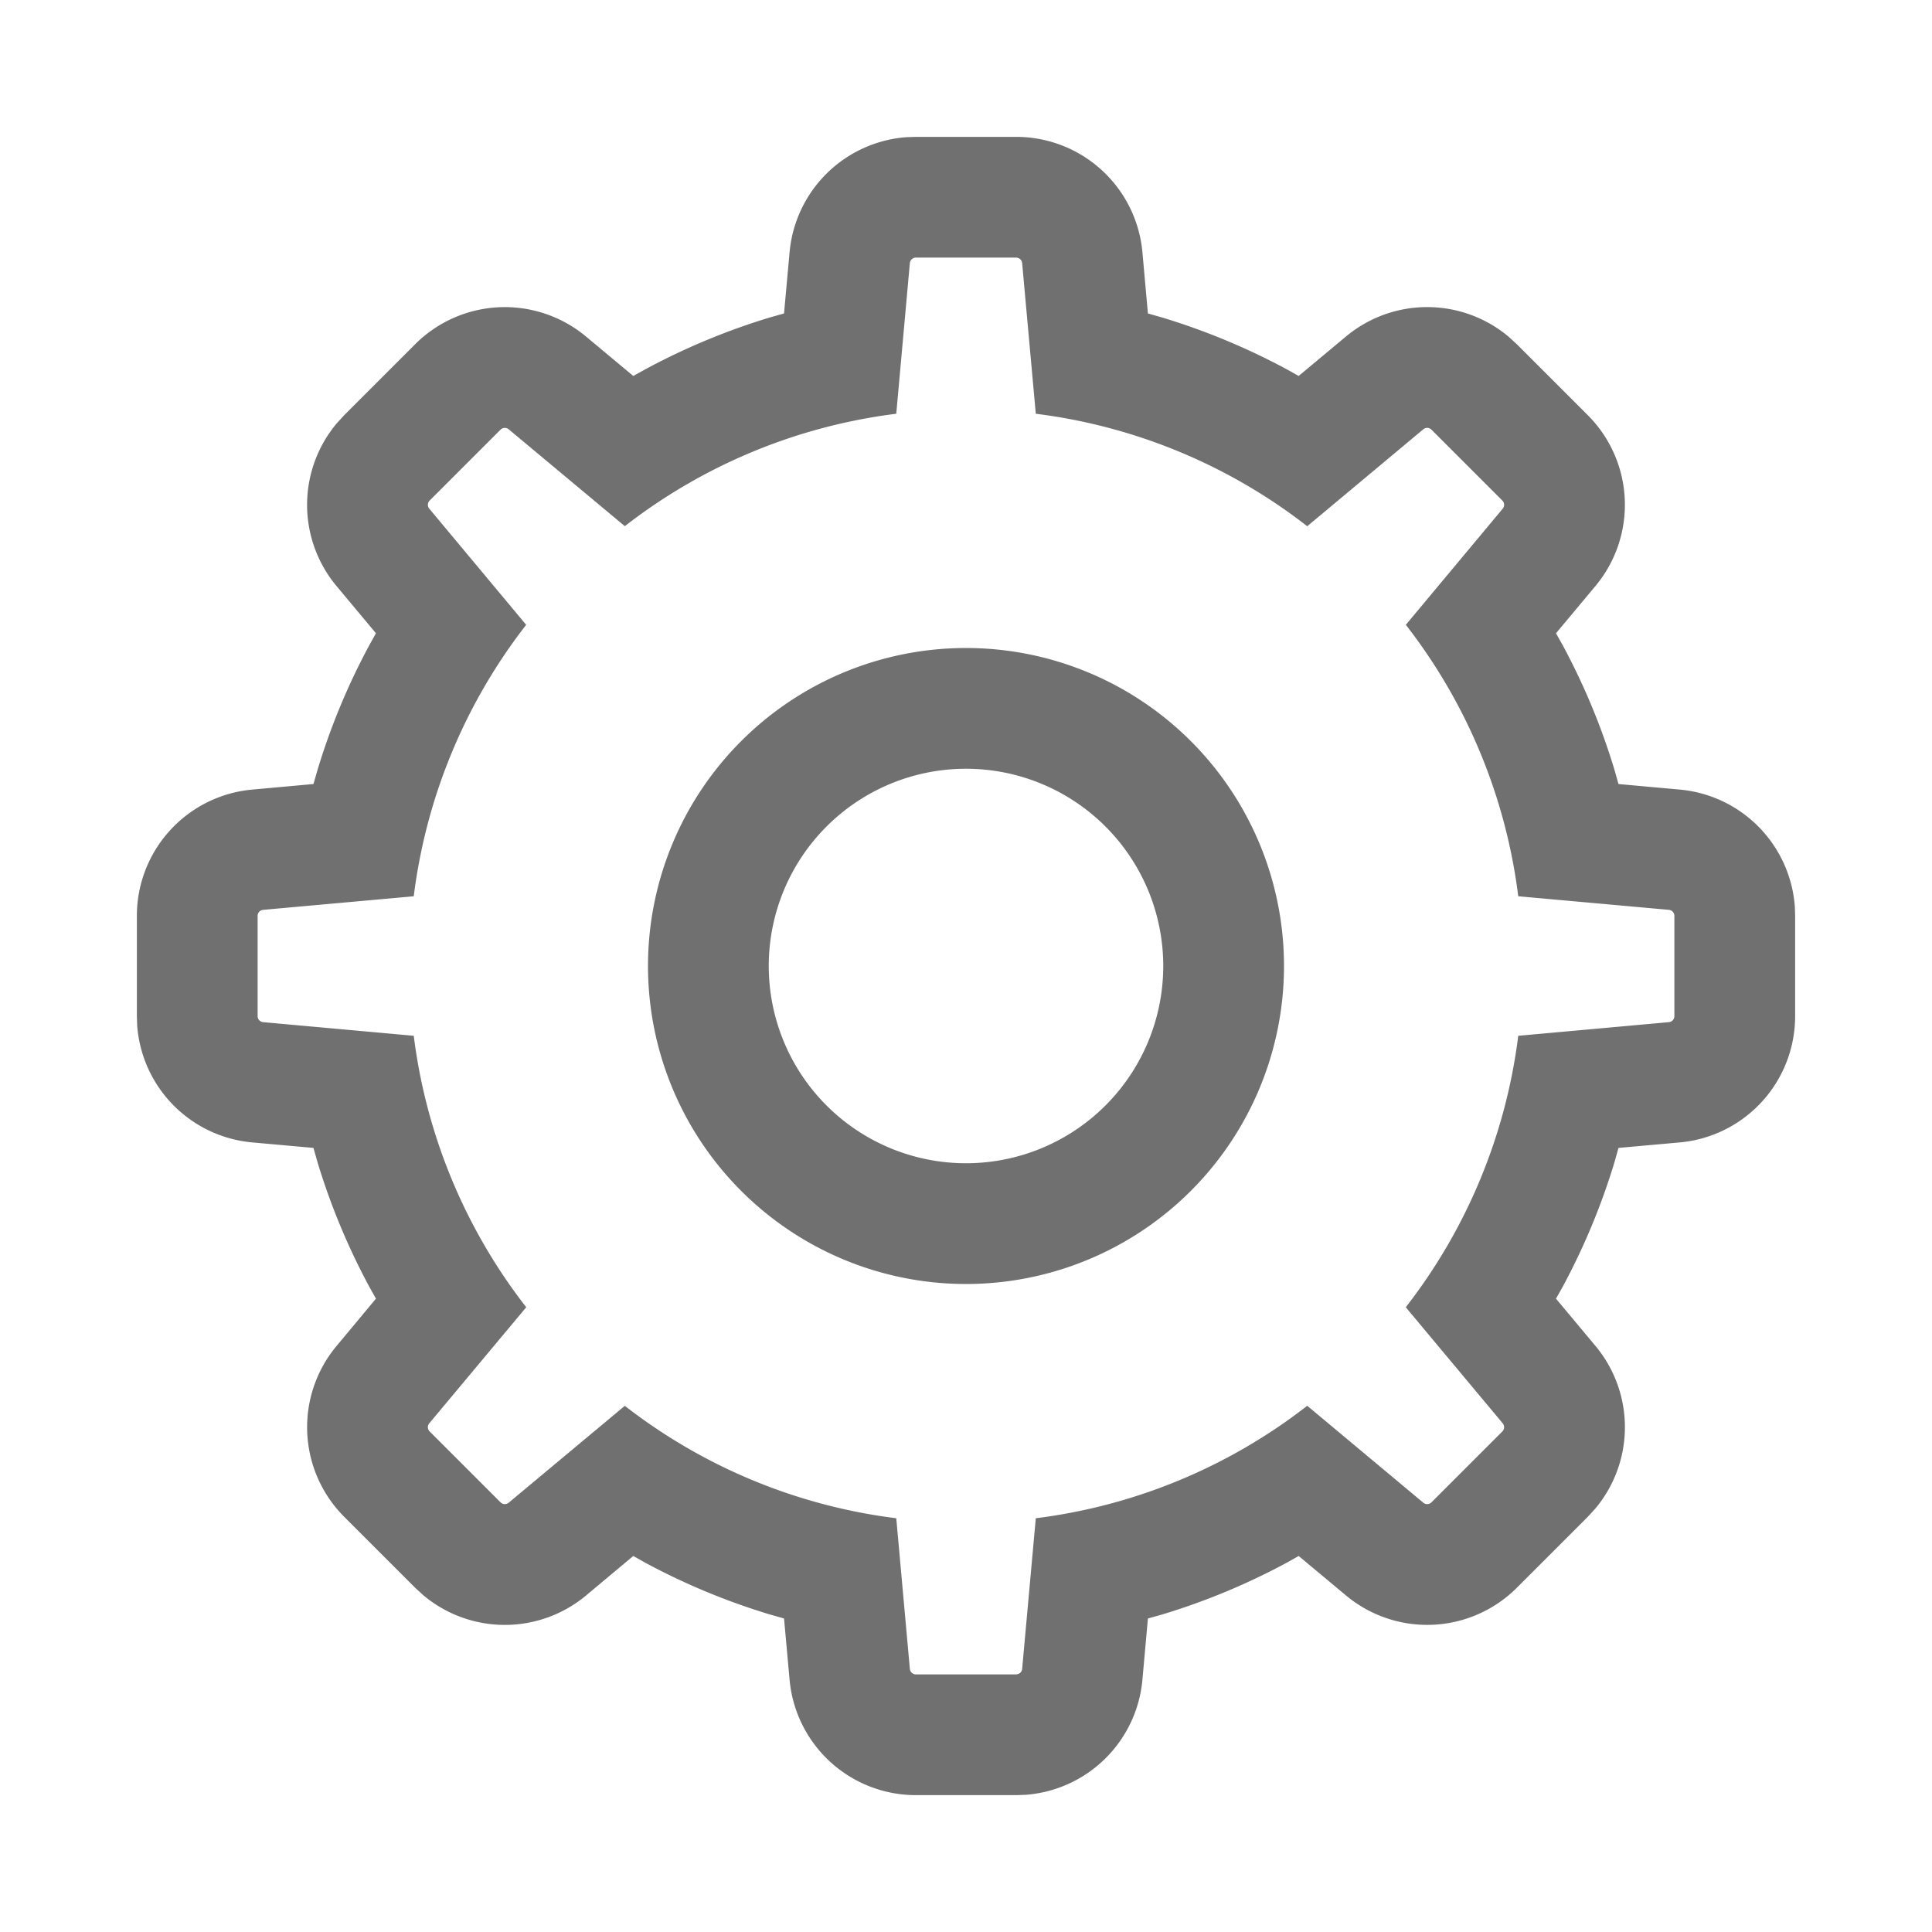 <?xml version="1.0" standalone="no"?><!DOCTYPE svg PUBLIC "-//W3C//DTD SVG 1.1//EN" "http://www.w3.org/Graphics/SVG/1.1/DTD/svg11.dtd"><svg t="1600784171125" class="icon" viewBox="0 0 1024 1024" version="1.1" xmlns="http://www.w3.org/2000/svg" p-id="8159" xmlns:xlink="http://www.w3.org/1999/xlink" width="16" height="16"><defs><style type="text/css"></style></defs><path d="M538.56 72.544a67.2 67.2 0 0 1 66.944 61.12l2.912 32.48 7.456 2.112c22.944 6.944 45.12 16.16 66.144 27.488l6.304 3.52 25.056-20.896a67.2 67.2 0 0 1 86.336 0.192l4.256 3.904 37.568 37.568a67.2 67.2 0 0 1 4.096 90.56l-20.928 25.056 3.584 6.368c11.328 21.024 20.544 43.2 27.456 66.144l2.08 7.392 32.48 2.944a67.2 67.2 0 0 1 60.992 62.016l0.16 4.896v53.184a67.2 67.2 0 0 1-61.12 66.912l-32.512 2.912-2.08 7.456a357.12 357.12 0 0 1-27.488 66.144l-3.552 6.304 20.928 25.056a67.2 67.2 0 0 1-0.192 86.336l-3.904 4.256-37.568 37.568a67.2 67.2 0 0 1-90.592 4.064l-25.056-20.896-6.304 3.552a357.12 357.12 0 0 1-66.144 27.488l-7.456 2.08-2.912 32.48a67.2 67.2 0 0 1-62.016 60.992l-4.896 0.16h-53.184a67.2 67.2 0 0 1-66.912-61.152l-2.944-32.48-7.36-2.08a357.12 357.12 0 0 1-66.176-27.456l-6.368-3.584-25.024 20.928a67.2 67.2 0 0 1-86.336-0.192l-4.256-3.904-37.568-37.568a67.2 67.2 0 0 1-4.064-90.592l20.864-25.056-3.52-6.304a357.12 357.12 0 0 1-27.488-66.144l-2.112-7.456-32.448-2.912a67.2 67.2 0 0 1-60.992-62.016l-0.16-4.896v-53.184a67.2 67.2 0 0 1 61.152-66.912l32.448-2.944 2.112-7.36c6.912-22.976 16.128-45.12 27.456-66.176l3.552-6.368-20.896-25.024a67.2 67.2 0 0 1 0.192-86.336l3.904-4.256 37.568-37.568a67.2 67.2 0 0 1 90.56-4.096l25.056 20.896 6.368-3.52a357.12 357.12 0 0 1 66.144-27.52l7.392-2.08 2.944-32.448a67.2 67.2 0 0 1 62.016-60.992l4.896-0.16z m0 64h-53.12a3.2 3.2 0 0 0-3.2 2.88l-7.2 79.872a293.568 293.568 0 0 0-143.872 59.584L269.6 227.52a3.2 3.2 0 0 0-4.288 0.192L227.712 265.312a3.2 3.2 0 0 0-0.192 4.288l51.36 61.568a293.568 293.568 0 0 0-59.584 143.872l-79.84 7.2a3.2 3.2 0 0 0-2.912 3.2v53.12a3.2 3.2 0 0 0 2.88 3.2l79.872 7.232a293.568 293.568 0 0 0 59.616 143.872L227.52 754.4a3.2 3.2 0 0 0 0.192 4.288l37.6 37.6a3.2 3.2 0 0 0 4.288 0.192l61.568-51.36a293.568 293.568 0 0 0 143.872 59.584l7.2 79.84a3.2 3.2 0 0 0 3.2 2.912h53.12a3.2 3.2 0 0 0 3.2-2.88l7.232-79.872a293.568 293.568 0 0 0 143.872-59.616l61.536 51.392a3.2 3.2 0 0 0 4.288-0.192l37.6-37.6a3.2 3.2 0 0 0 0.192-4.288l-51.392-61.536a293.568 293.568 0 0 0 59.616-143.872l79.84-7.232a3.2 3.2 0 0 0 2.912-3.2v-53.12a3.2 3.2 0 0 0-2.88-3.2l-79.872-7.2a293.568 293.568 0 0 0-59.584-143.872l51.36-61.568a3.2 3.2 0 0 0-0.192-4.288l-37.6-37.6a3.2 3.2 0 0 0-4.288-0.192l-61.536 51.392a293.568 293.568 0 0 0-143.872-59.616l-7.232-79.84a3.2 3.2 0 0 0-3.2-2.912zM512 343.456a168.544 168.544 0 1 1 0 337.088 168.544 168.544 0 0 1 0-337.088z m0 64a104.544 104.544 0 1 0 0 209.088 104.544 104.544 0 0 0 0-209.088z" fill="#707070" p-id="8160"></path></svg>